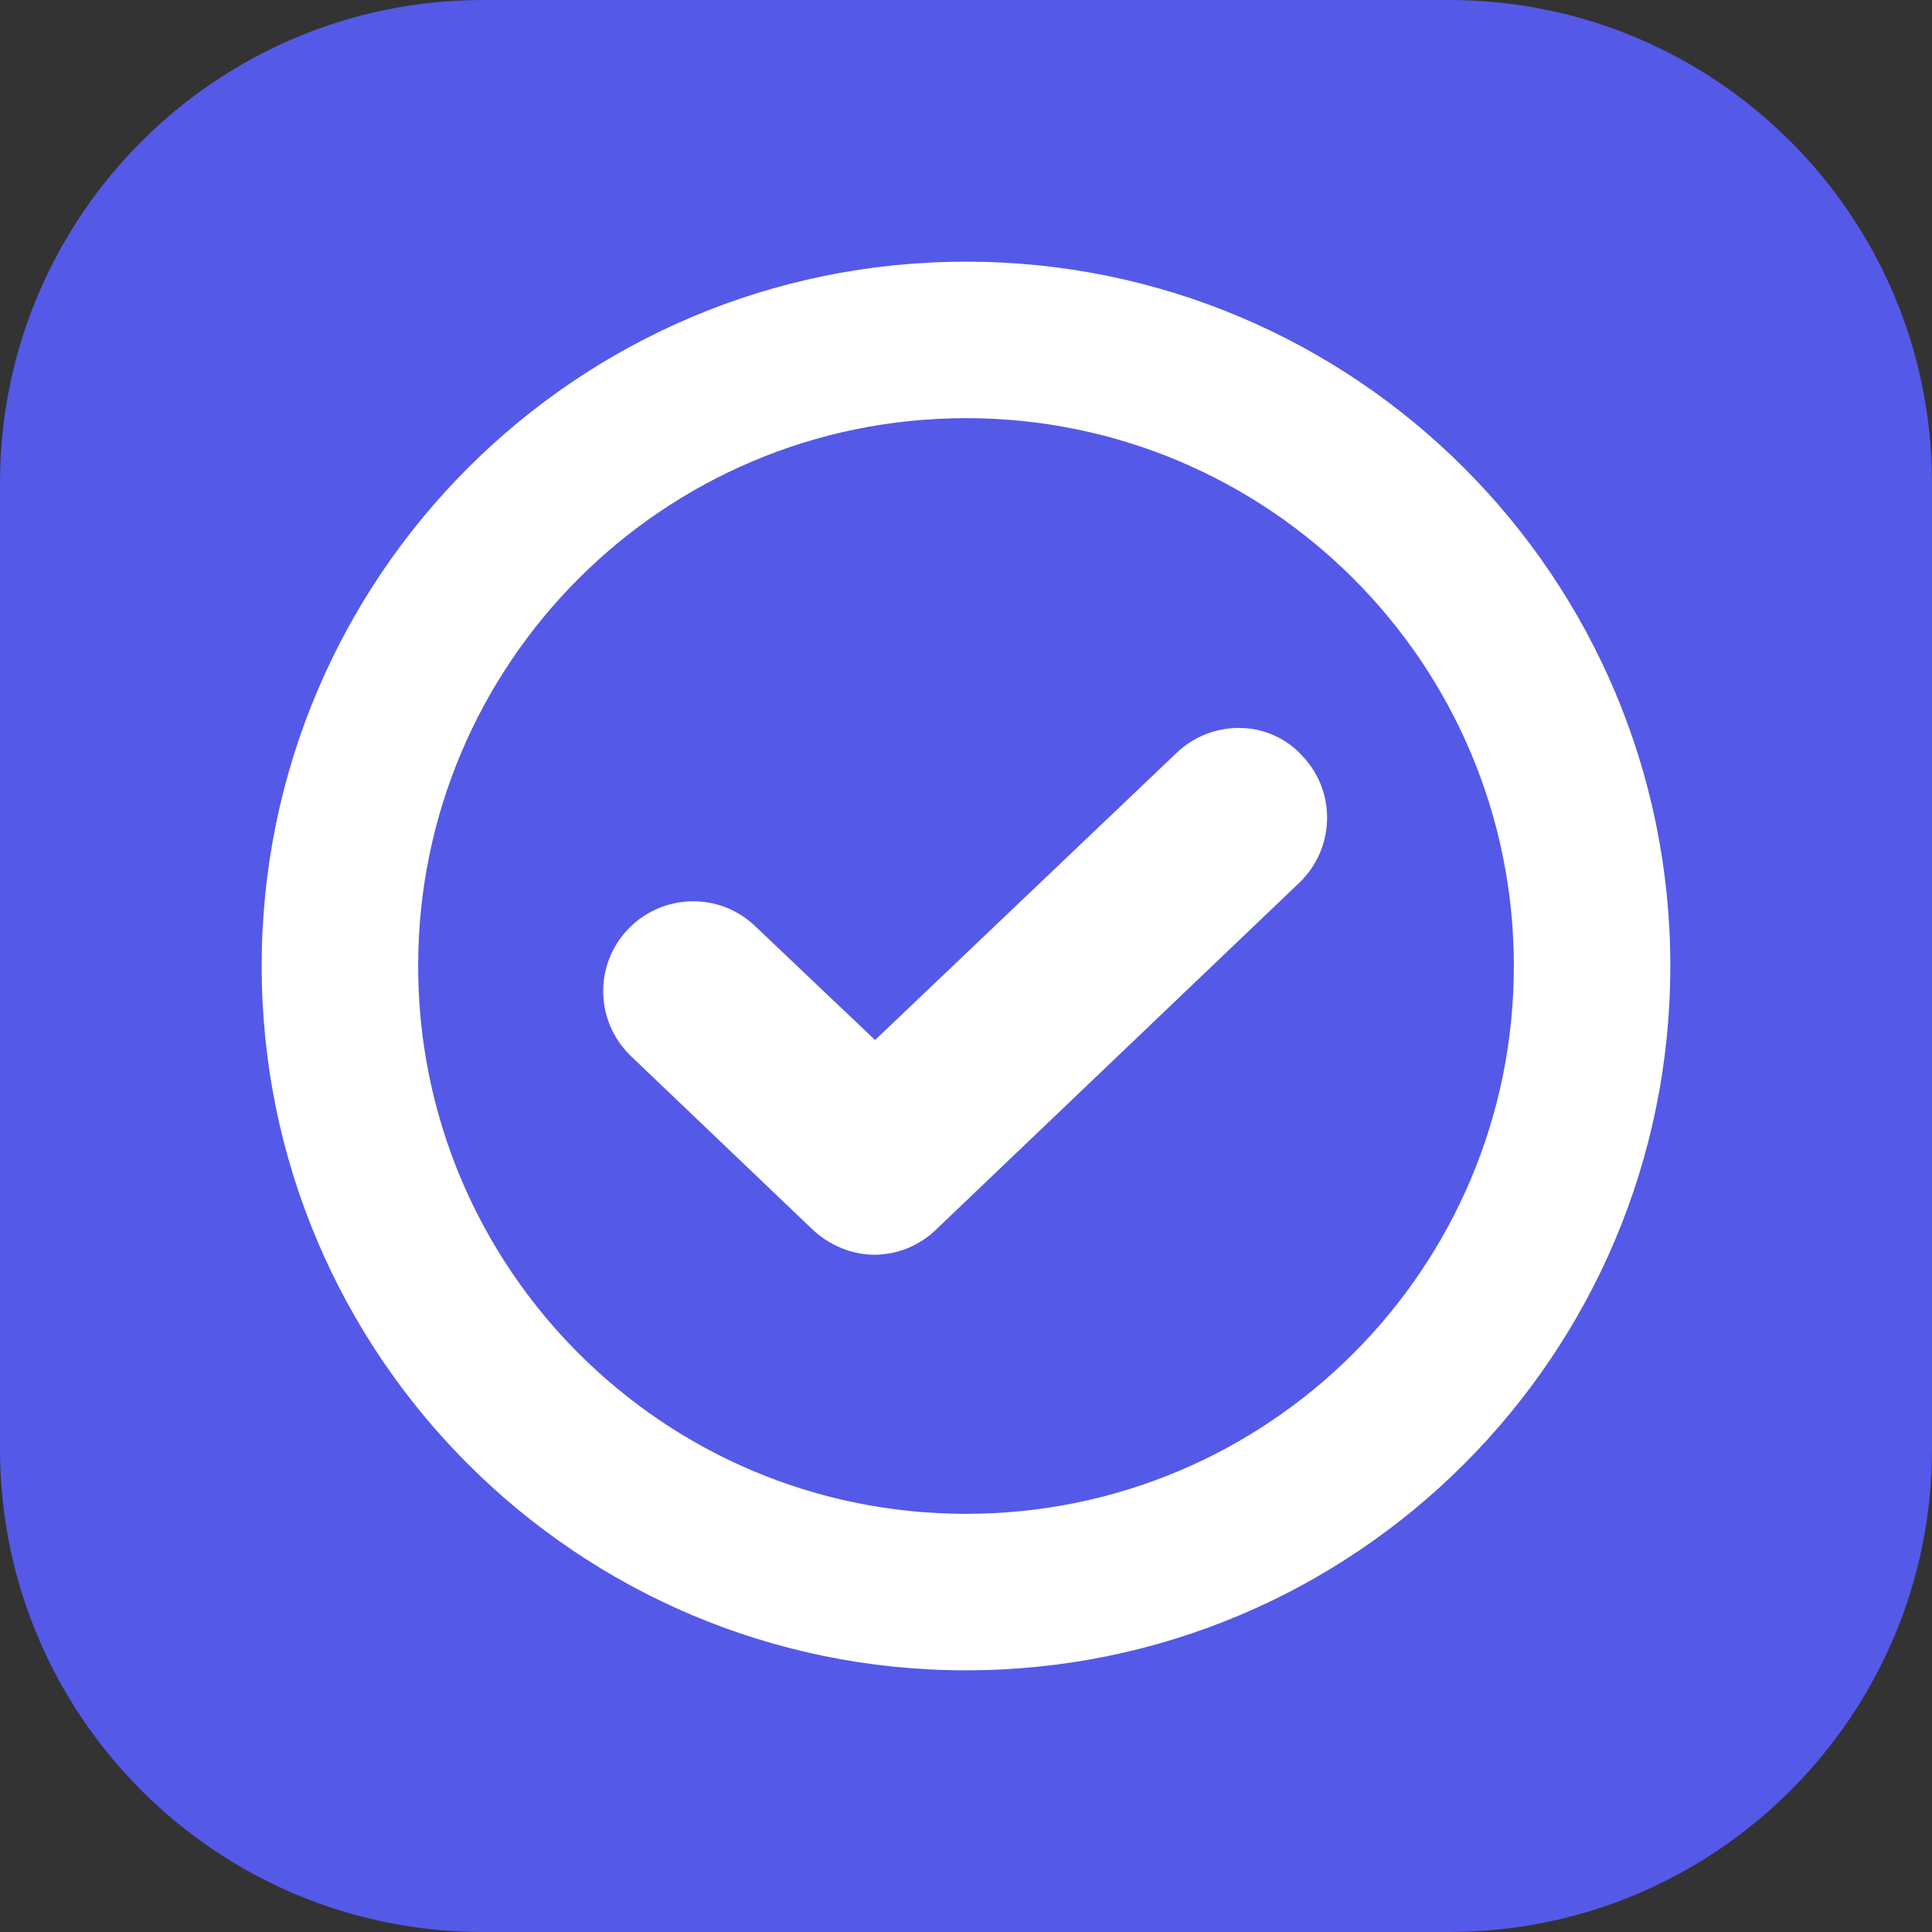 <svg width="16" height="16" viewBox="0 0 16 16" fill="none" xmlns="http://www.w3.org/2000/svg">
<rect x="0" y="0" width="16" height="16" fill="#333333" stroke="none"/>
<path d="M0 4C0 1.791 1.791 0 4 0H12C14.209 0 16 1.791 16 4V12C16 14.209 14.209 16 12 16H4C1.791 16 0 14.209 0 12V4Z" fill="#5459E8"/>
<path fill-rule="evenodd" clip-rule="evenodd" d="M3.463 8C3.463 5.494 5.494 3.463 8 3.463C10.506 3.463 12.537 5.494 12.537 8C12.537 10.506 10.506 12.537 8 12.537C5.494 12.537 3.463 10.506 3.463 8ZM8 2.167C4.778 2.167 2.167 4.778 2.167 8C2.167 11.222 4.778 13.833 8 13.833C11.222 13.833 13.833 11.222 13.833 8C13.833 4.778 11.222 2.167 8 2.167ZM10.789 6.264C10.511 5.953 10.036 5.957 9.745 6.234L7.247 8.613L6.254 7.67L6.254 7.67C5.956 7.384 5.485 7.399 5.202 7.694C4.916 7.993 4.93 8.464 5.226 8.747L6.73 10.183L6.735 10.188C6.872 10.313 7.053 10.391 7.241 10.391C7.429 10.391 7.615 10.317 7.754 10.181L10.76 7.311C11.054 7.029 11.07 6.562 10.789 6.264Z" fill="white"/>
</svg>

